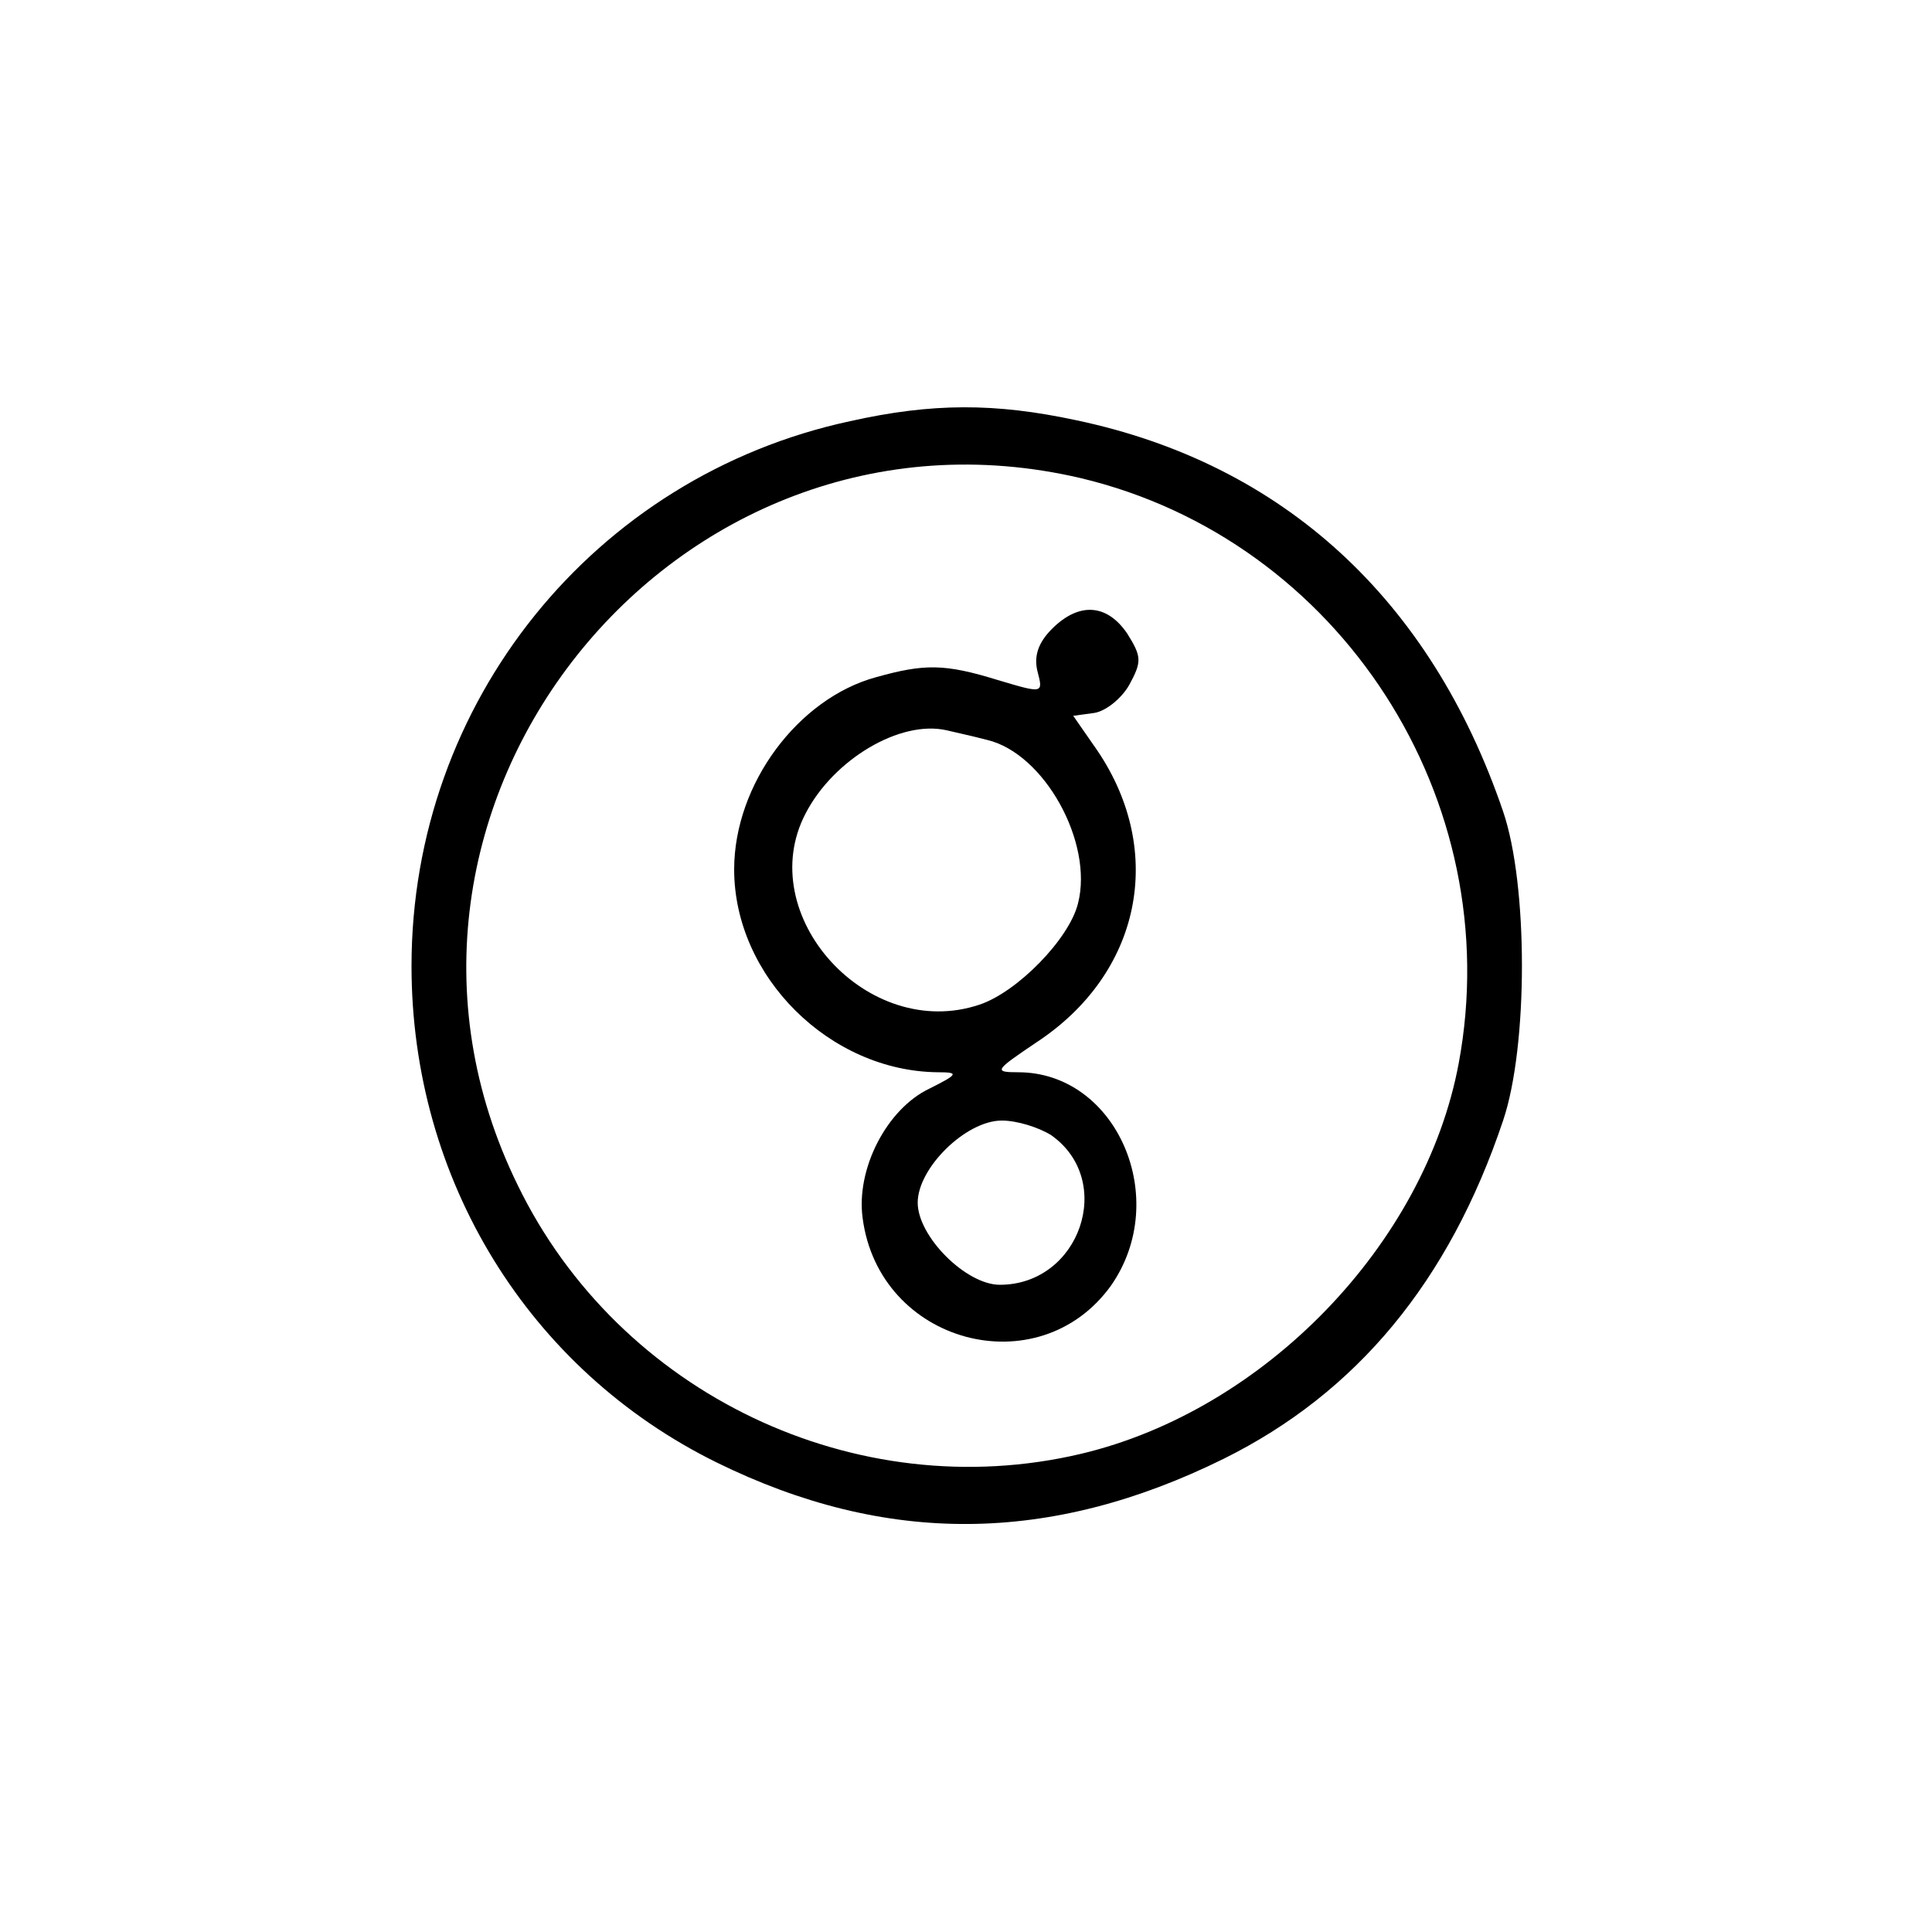 <?xml version="1.0" standalone="no"?>
<!DOCTYPE svg PUBLIC "-//W3C//DTD SVG 20010904//EN"
 "http://www.w3.org/TR/2001/REC-SVG-20010904/DTD/svg10.dtd">
<svg version="1.0" xmlns="http://www.w3.org/2000/svg"
 width="200pt" height="200pt" viewBox="0 0 200 200"
 preserveAspectRatio="xMidYMid meet">

<g transform="translate(0,200) scale(0.1,-0.1)"
fill="#000000" stroke="none">
<path d="M880 1564 c-265 -57 -454 -291 -454 -564 0 -221 121 -418 316 -514
175 -86 345 -85 525 4 137 68 233 183 289 350 26 77 26 244 0 320 -75 220
-228 360 -442 405 -84 18 -149 18 -234 -1z m239 -59 c268 -64 442 -333 391
-606 -35 -187 -201 -359 -391 -404 -233 -55 -478 62 -583 278 -191 389 161
831 583 732z"/>
<path d="M1089 1349 c-14 -14 -19 -28 -15 -44 6 -23 6 -23 -41 -9 -55 17 -76
17 -126 3 -81 -22 -147 -111 -147 -199 0 -111 99 -209 211 -210 22 0 21 -2 -9
-17 -44 -21 -76 -83 -69 -134 17 -130 182 -174 257 -70 63 90 6 221 -96 221
-26 0 -24 2 19 31 108 71 134 197 63 302 l-25 36 22 3 c12 2 28 15 36 29 13
24 13 29 -2 53 -21 31 -50 33 -78 5z m-67 -115 c59 -14 110 -106 94 -169 -9
-37 -63 -92 -102 -105 -116 -39 -235 93 -180 198 29 56 98 97 146 86 8 -2 27
-6 42 -10z m66 -409 c67 -47 30 -155 -53 -155 -35 0 -85 50 -85 85 0 36 50 85
87 85 16 0 38 -7 51 -15z"/>
</g>
</svg>
